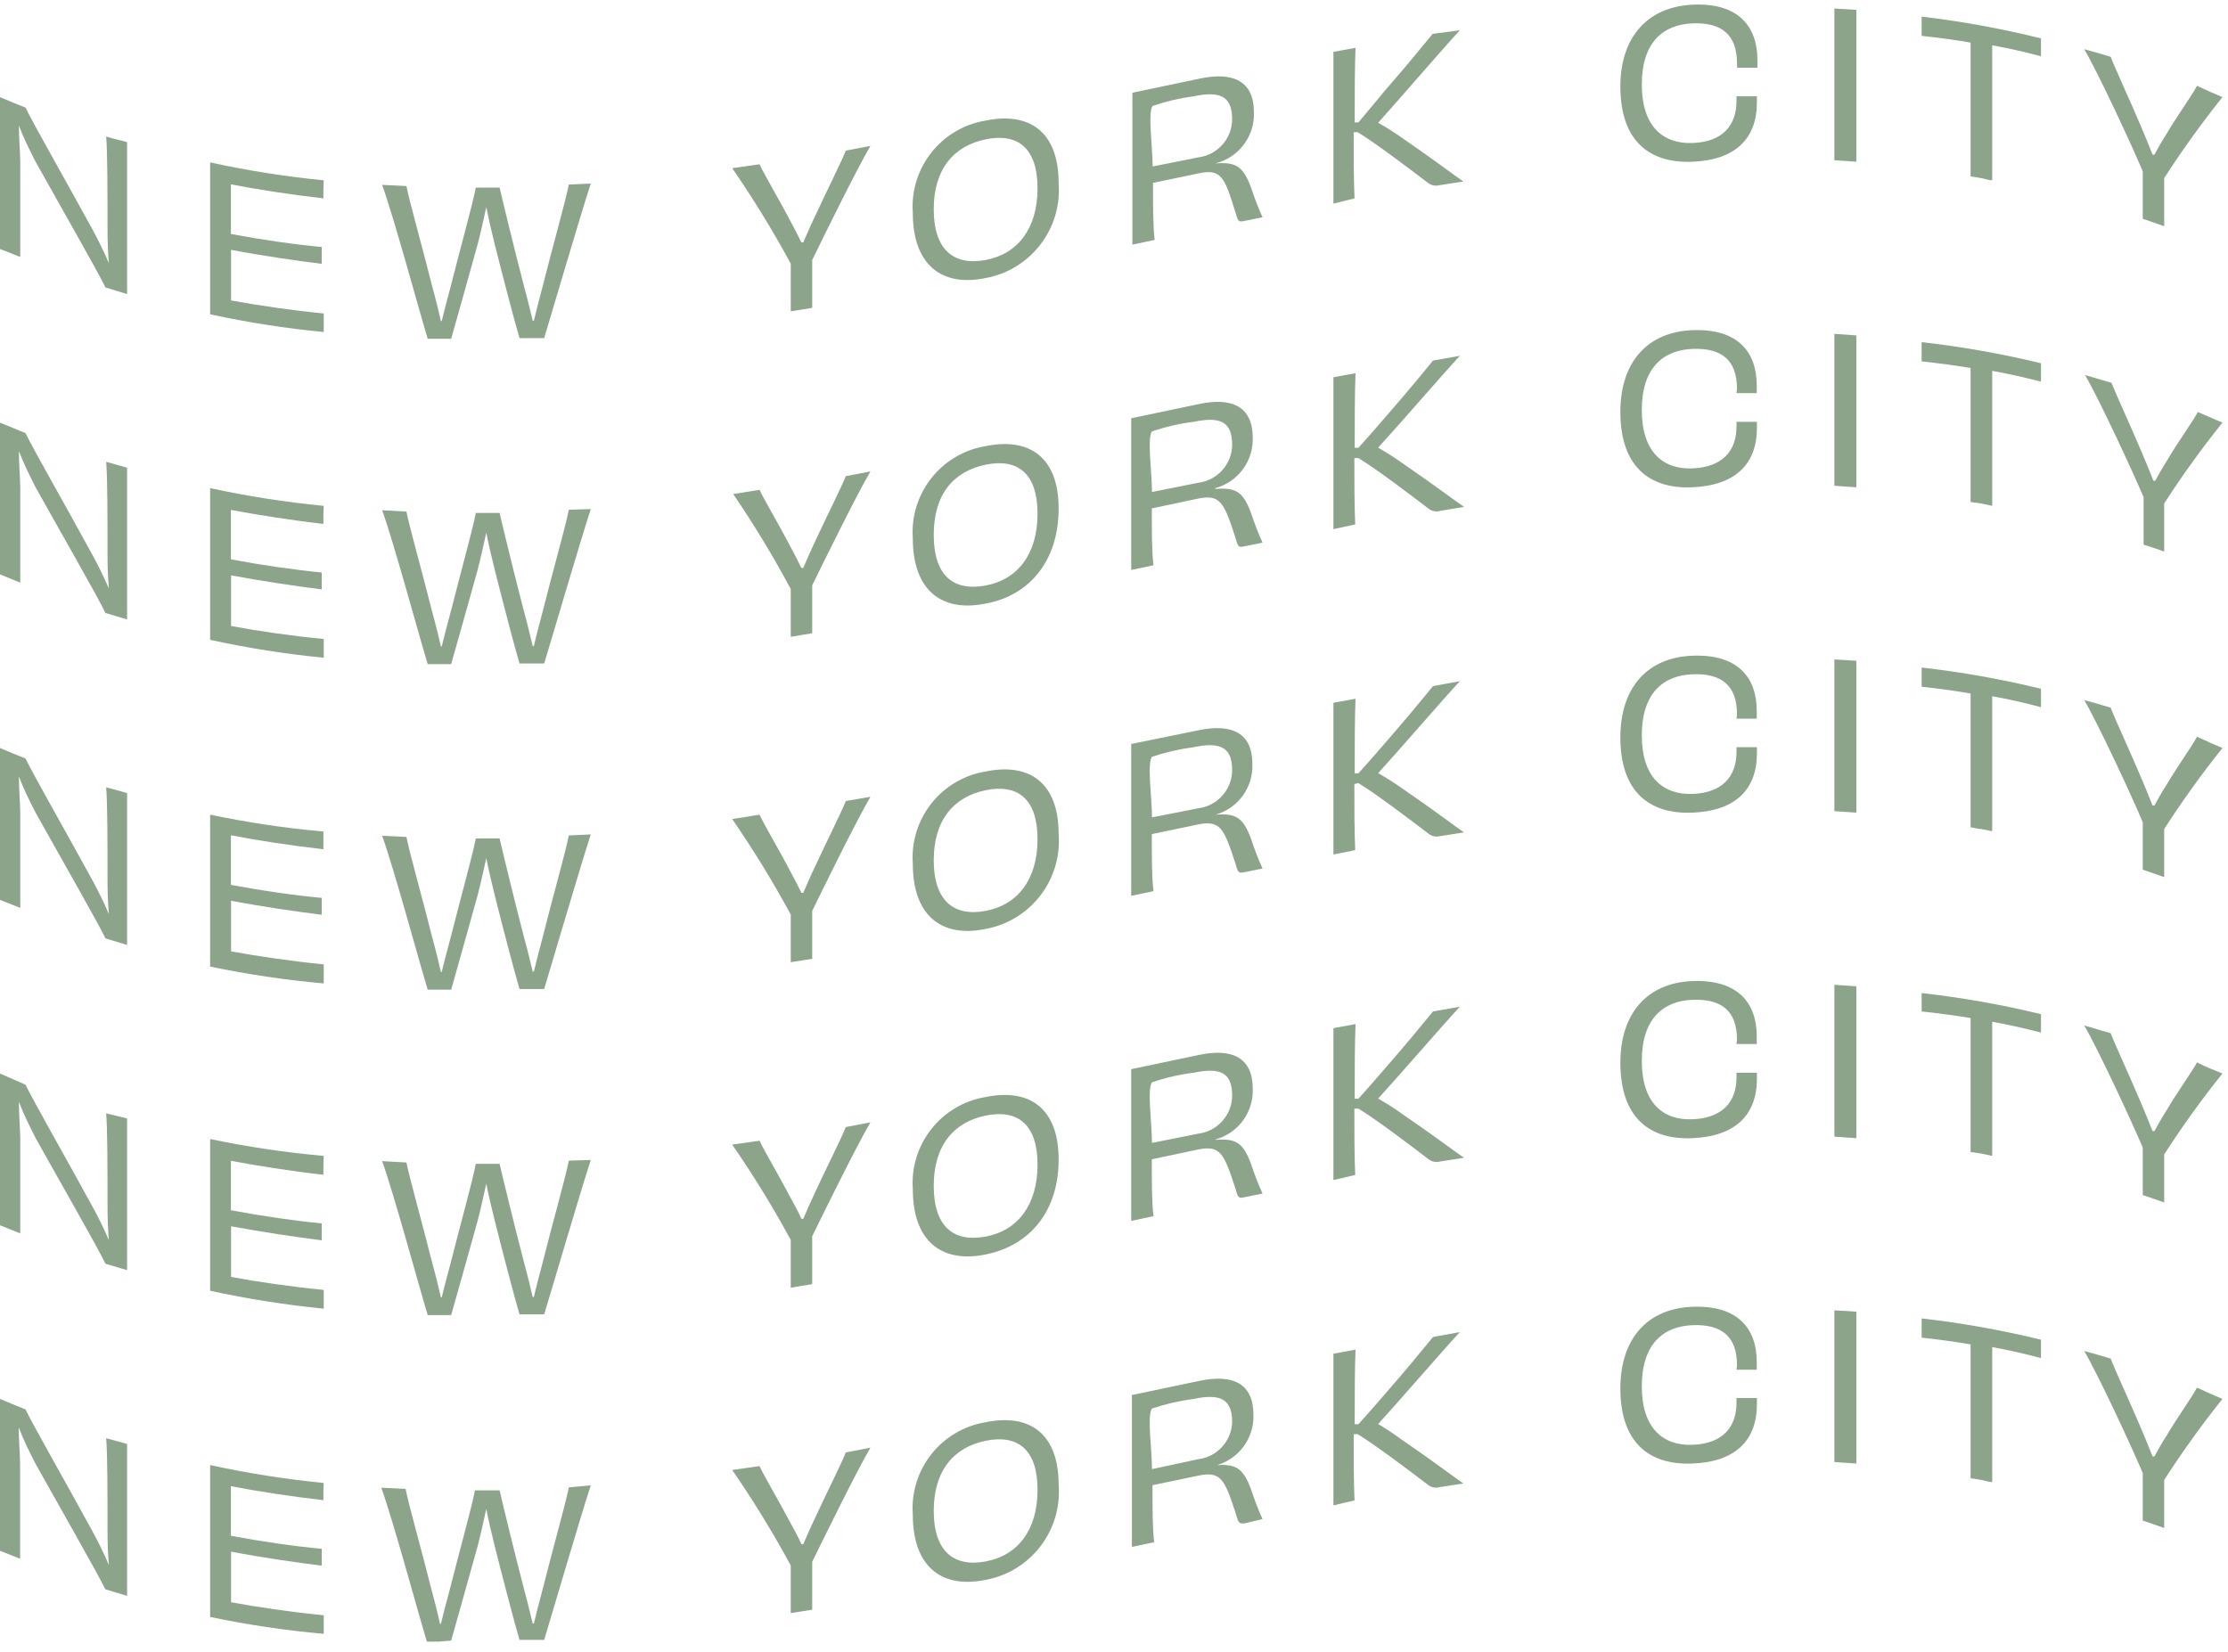 <?xml version="1.0" encoding="UTF-8"?>
<svg width="182px" height="135px" viewBox="0 0 182 135" version="1.1" xmlns="http://www.w3.org/2000/svg" xmlns:xlink="http://www.w3.org/1999/xlink">
    <!-- Generator: Sketch 63.1 (92452) - https://sketch.com -->
    <title>1Asset 6</title>
    <desc>Created with Sketch.</desc>
    <g id="Home-&amp;-Utility-Pages" stroke="none" stroke-width="1" fill="none" fill-rule="evenodd">
        <g id="Homepage-2" transform="translate(-1170, -957)" fill="#8BA48A" fill-rule="nonzero">
            <g id="1Asset-6" transform="translate(1170, 956)">
                <path d="M10.382,12.616 C10.382,13.995 10.382,16.173 10.382,18.793 C10.382,21.413 10.382,23.384 10.382,25.025 L8.617,24.487 C7.887,22.998 5.102,18.145 2.923,14.243 C2.399,13.236 1.889,12.188 1.544,11.251 L1.544,11.251 C1.544,12.285 1.641,13.305 1.655,14.215 C1.655,18.145 1.655,20.902 1.655,21.992 L0,21.344 C0,19.744 0,17.8 0,15.167 C0,12.533 0,10.424 0,8.935 C0.827,9.293 1.255,9.458 2.082,9.789 C2.702,11.085 5.653,16.256 7.597,19.827 C8.025,20.613 8.521,21.619 8.893,22.502 L8.893,22.502 C8.81,21.523 8.783,20.585 8.783,19.744 C8.783,16.807 8.783,13.416 8.673,12.147 C9.417,12.409 9.734,12.409 10.382,12.616 Z" id="Path"></path>
                <path d="M26.418,16.435 C26.418,16.683 26.418,17.042 26.418,17.207 C23.757,16.904 20.902,16.463 18.862,16.063 L18.862,20.117 C21.426,20.599 24.129,20.985 26.28,21.178 C26.28,21.509 26.28,22.254 26.28,22.557 C24.184,22.295 21.399,21.895 18.876,21.413 L18.876,25.549 C20.985,25.935 23.853,26.362 26.445,26.611 C26.445,26.804 26.445,27.135 26.445,27.397 L26.445,28.127 C23.326,27.827 20.228,27.343 17.166,26.68 C17.166,25.149 17.166,23.136 17.166,20.489 C17.166,17.842 17.166,15.691 17.166,14.27 C20.228,14.939 23.326,15.427 26.445,15.732 L26.418,16.435 Z" id="Path"></path>
                <path d="M48.258,15.994 C47.389,18.669 45.155,26.307 44.452,28.624 L43.57,28.624 C43.073,28.624 42.66,28.624 42.439,28.624 C42.053,27.328 41.129,23.812 40.426,21.013 C40.137,19.855 39.888,18.765 39.723,17.924 L39.723,17.924 C39.53,18.793 39.282,19.965 38.992,21.054 C38.234,23.812 37.255,27.245 36.855,28.679 L35.917,28.679 L34.938,28.679 C34.18,26.169 32.181,18.779 31.216,16.104 L33.201,16.201 C33.394,17.276 34.58,21.482 35.297,24.363 C35.642,25.618 35.862,26.542 36.014,27.231 L36.083,27.231 C36.248,26.528 36.497,25.604 36.827,24.363 C37.517,21.606 38.592,17.759 38.868,16.325 L40.812,16.325 C41.129,17.704 42.039,21.44 42.798,24.363 C43.128,25.549 43.349,26.542 43.515,27.203 L43.611,27.203 C43.763,26.528 44.025,25.549 44.342,24.349 C45.045,21.509 46.231,17.331 46.465,16.077 L48.258,15.994 Z" id="Path"></path>
                <path d="M71.104,12.919 C69.96,14.863 67.243,20.406 66.347,22.24 C66.347,23.867 66.347,25.645 66.347,26.156 L65.492,26.293 L64.596,26.431 C64.596,25.921 64.596,24.184 64.596,22.543 C63.142,19.858 61.545,17.253 59.812,14.739 L62.045,14.422 C62.349,15.112 63.672,17.359 64.445,18.834 C64.831,19.551 65.217,20.282 65.465,20.806 L65.617,20.806 C65.865,20.241 66.209,19.427 66.609,18.6 C67.409,16.863 68.815,14.05 69.091,13.305 L71.104,12.919 Z" id="Path"></path>
                <path d="M80.521,23.715 C76.854,24.473 74.565,22.571 74.565,18.393 C74.302,14.717 76.885,11.448 80.521,10.851 C84.092,10.12 86.478,11.761 86.478,15.966 C86.766,19.692 84.196,23.035 80.521,23.715 L80.521,23.715 Z M84.754,16.38 C84.754,13.098 83.141,11.844 80.521,12.382 C77.902,12.919 76.275,14.822 76.275,18.103 C76.275,21.385 77.888,22.736 80.521,22.24 C83.155,21.743 84.754,19.648 84.754,16.38 L84.754,16.38 Z" id="Shape"></path>
                <path d="M99.273,14.353 C100.982,14.215 101.548,14.601 102.196,16.325 C102.462,17.151 102.775,17.961 103.133,18.752 L101.562,19.069 C101.175,19.138 101.12,19.069 100.913,18.324 C100.031,15.442 99.742,14.767 97.894,15.167 L94.185,15.939 C94.185,17.855 94.185,19.51 94.323,20.599 L92.503,20.985 C92.503,19.165 92.503,17.414 92.503,14.767 C92.503,12.12 92.503,10.355 92.503,8.576 L98.018,7.418 C100.776,6.839 102.43,7.652 102.43,10.175 C102.501,12.086 101.252,13.797 99.411,14.312 L99.273,14.353 Z M97.894,13.857 C99.454,13.658 100.63,12.341 100.652,10.768 C100.652,8.921 99.755,8.397 97.508,8.866 C96.368,9.02 95.246,9.283 94.157,9.652 C93.744,10.175 94.157,13.03 94.157,14.601 L97.894,13.857 Z" id="Shape"></path>
                <path d="M119.251,3.475 C117.611,5.253 114.439,8.962 112.578,11.03 C113.217,11.39 113.838,11.781 114.439,12.202 C117.197,14.091 118.907,15.415 119.541,15.828 L117.583,16.132 C117.258,16.22 116.91,16.148 116.645,15.939 C115.06,14.725 112.316,12.657 110.91,11.802 L110.579,11.802 C110.579,13.898 110.579,15.622 110.648,17.207 L108.924,17.635 C108.924,15.828 108.924,14.05 108.924,11.43 C108.924,8.81 108.924,7.004 108.924,5.239 L110.73,4.908 C110.662,6.632 110.662,8.548 110.662,11.003 L110.965,11.003 C111.682,10.134 112.454,9.238 113.24,8.273 C114.757,6.535 115.997,5.033 117.032,3.764 L119.251,3.475 Z" id="Path"></path>
                <path d="M141.891,6.177 C141.891,3.847 140.65,2.813 138.251,2.909 C135.852,3.006 134.115,4.467 134.115,7.9 C134.115,11.334 135.852,12.768 138.251,12.685 C140.65,12.602 141.85,11.306 141.85,9.252 L141.85,8.866 L143.518,8.866 C143.518,9.031 143.518,9.169 143.518,9.362 C143.518,12.313 141.781,14.077 138.237,14.215 C134.694,14.353 132.364,12.478 132.364,8.066 C132.364,4.012 134.611,1.53 138.32,1.379 C142.029,1.227 143.559,3.185 143.559,5.901 C143.559,6.136 143.559,6.301 143.559,6.535 L141.905,6.535 L141.891,6.177 Z" id="Path"></path>
                <path d="M149.847,14.091 C149.847,12.313 149.847,10.548 149.847,7.9 C149.847,5.253 149.847,3.461 149.847,1.696 L151.639,1.806 C151.639,3.557 151.639,5.336 151.639,8.011 C151.639,10.686 151.639,12.409 151.639,14.215 L149.847,14.091 Z" id="Path"></path>
                <path d="M166.723,4.136 L166.723,5.598 C165.344,5.226 163.965,4.922 162.738,4.702 C162.738,9.624 162.738,14.56 162.738,15.732 C162.463,15.732 162.104,15.594 161.842,15.553 C161.58,15.511 161.249,15.442 160.973,15.415 C160.973,14.353 160.973,9.403 160.973,4.481 C159.802,4.274 158.409,4.081 156.975,3.93 L156.975,2.358 C160.258,2.746 163.514,3.34 166.723,4.136 Z" id="Path"></path>
                <path d="M181.545,8.935 C179.848,11.058 178.26,13.267 176.788,15.553 C176.788,17.193 176.788,18.958 176.788,19.482 L175.933,19.179 L175.037,18.876 C175.037,18.365 175.037,16.642 175.037,15.001 C174.21,13.016 171.397,6.949 170.253,5.019 C171.121,5.253 171.549,5.377 172.417,5.639 C172.721,6.467 174.044,9.321 174.817,11.154 C175.203,12.051 175.589,12.988 175.837,13.636 L175.988,13.636 C176.237,13.181 176.581,12.547 176.981,11.94 C177.781,10.562 179.187,8.604 179.463,8.011 C180.345,8.424 180.745,8.59 181.545,8.935 Z" id="Path"></path>
                <path d="M10.382,39.213 C10.382,40.592 10.382,42.756 10.382,45.39 C10.382,48.023 10.382,49.967 10.382,51.608 L8.617,51.084 C7.887,49.581 5.102,44.742 2.923,40.84 C2.399,39.819 1.889,38.772 1.544,37.848 L1.544,37.848 C1.544,38.882 1.641,39.916 1.655,40.826 C1.655,44.755 1.655,47.499 1.655,48.602 L0,47.927 C0,46.327 0,44.383 0,41.736 C0,39.089 0,37.007 0,35.531 L2.082,36.386 C2.702,37.682 5.653,42.839 7.597,46.424 C8.025,47.196 8.521,48.216 8.893,49.085 L8.893,49.085 C8.81,48.12 8.783,47.182 8.783,46.327 C8.783,43.377 8.783,39.985 8.673,38.73 L10.382,39.213 Z" id="Path"></path>
                <path d="M26.418,43.018 C26.418,43.266 26.418,43.639 26.418,43.804 C23.757,43.501 20.902,43.046 18.862,42.66 L18.862,46.7 C21.426,47.182 24.129,47.568 26.28,47.775 C26.28,48.106 26.28,48.85 26.28,49.154 C24.184,48.892 21.399,48.478 18.876,48.009 L18.876,52.146 C20.985,52.546 23.853,52.959 26.445,53.207 C26.445,53.414 26.445,53.745 26.445,54.007 L26.445,54.738 C23.326,54.433 20.228,53.945 17.166,53.276 C17.166,51.76 17.166,49.733 17.166,47.086 C17.166,44.438 17.166,42.301 17.166,40.881 C20.228,41.545 23.326,42.028 26.445,42.329 L26.418,43.018 Z" id="Path"></path>
                <path d="M48.258,42.591 C47.389,45.266 45.155,52.904 44.452,55.207 L43.57,55.207 C43.073,55.207 42.66,55.207 42.439,55.207 C42.053,53.911 41.129,50.395 40.426,47.596 C40.137,46.451 39.888,45.362 39.723,44.521 L39.723,44.521 C39.53,45.376 39.282,46.562 38.992,47.651 C38.234,50.408 37.255,53.828 36.855,55.262 L35.917,55.262 L34.938,55.262 C34.18,52.766 32.181,45.362 31.216,42.687 L33.201,42.798 C33.394,43.859 34.58,48.078 35.297,50.96 C35.642,52.201 35.862,53.138 36.014,53.814 L36.083,53.814 C36.248,53.111 36.497,52.187 36.827,50.96 C37.517,48.202 38.592,44.356 38.868,42.908 L40.812,42.908 C41.129,44.287 42.039,48.023 42.798,50.932 C43.128,52.132 43.349,53.111 43.515,53.787 L43.611,53.787 C43.763,53.097 44.025,52.132 44.342,50.919 C45.045,48.078 46.231,43.914 46.465,42.646 L48.258,42.591 Z" id="Path"></path>
                <path d="M71.104,39.516 C69.96,41.46 67.243,46.989 66.347,48.823 C66.347,50.464 66.347,52.228 66.347,52.739 L65.492,52.877 L64.596,53.028 C64.596,52.504 64.596,50.767 64.596,49.126 C63.168,46.457 61.599,43.866 59.895,41.364 L62.045,41.019 C62.349,41.708 63.672,43.942 64.445,45.431 C64.831,46.148 65.217,46.879 65.465,47.403 L65.617,47.403 C65.865,46.824 66.209,46.024 66.609,45.183 C67.409,43.446 68.815,40.647 69.091,39.902 L71.104,39.516 Z" id="Path"></path>
                <path d="M80.521,50.312 C76.854,51.057 74.565,49.168 74.565,44.976 C74.31,41.306 76.89,38.044 80.521,37.448 C84.092,36.717 86.478,38.358 86.478,42.549 C86.478,46.741 84.175,49.636 80.521,50.312 Z M84.754,42.963 C84.754,39.695 83.141,38.427 80.521,38.965 C77.902,39.502 76.275,41.364 76.275,44.7 C76.275,48.037 77.888,49.333 80.521,48.837 C83.155,48.34 84.754,46.245 84.754,42.963 L84.754,42.963 Z" id="Shape"></path>
                <path d="M99.273,40.95 C100.982,40.812 101.548,41.184 102.196,42.922 C102.464,43.742 102.777,44.548 103.133,45.335 L101.562,45.652 C101.175,45.734 101.12,45.652 100.913,44.907 C99.976,42.025 99.686,41.35 97.797,41.75 L94.088,42.536 C94.088,44.452 94.088,46.093 94.226,47.182 L92.406,47.568 C92.406,45.762 92.406,43.997 92.406,41.35 C92.406,38.703 92.406,36.952 92.406,35.173 L97.922,34.015 C100.679,33.422 102.334,34.249 102.334,36.772 C102.386,38.685 101.121,40.384 99.273,40.881 L99.273,40.95 Z M97.894,40.44 C99.454,40.241 100.63,38.924 100.652,37.351 C100.652,35.504 99.755,34.994 97.508,35.462 C96.349,35.606 95.207,35.869 94.102,36.248 C93.689,36.772 94.102,39.626 94.102,41.198 L97.894,40.44 Z" id="Shape"></path>
                <path d="M119.251,30.071 C117.611,31.85 114.398,35.587 112.578,37.572 C113.074,37.862 113.791,38.289 114.495,38.799 C117.252,40.688 118.962,41.998 119.596,42.412 L117.638,42.742 C117.315,42.834 116.967,42.768 116.701,42.563 C115.115,41.35 112.371,39.268 110.965,38.427 L110.634,38.427 C110.634,40.523 110.634,42.246 110.703,43.845 L108.924,44.232 C108.924,42.425 108.924,40.647 108.924,38.013 C108.924,35.38 108.924,33.587 108.924,31.822 L110.73,31.492 C110.662,33.229 110.662,35.145 110.662,37.586 L110.965,37.586 C111.709,36.772 112.482,35.876 113.267,34.966 C114.784,33.229 116.025,31.726 117.059,30.457 L119.251,30.071 Z" id="Path"></path>
                <path d="M141.891,32.774 C141.891,30.43 140.65,29.41 138.251,29.506 C135.852,29.603 134.115,31.064 134.115,34.497 C134.115,37.93 135.852,39.364 138.251,39.268 C140.65,39.171 141.85,37.889 141.85,35.848 L141.85,35.462 L143.518,35.462 C143.518,35.628 143.518,35.752 143.518,35.959 C143.518,38.896 141.781,40.66 138.237,40.812 C134.694,40.964 132.364,39.075 132.364,34.649 C132.364,30.609 134.556,28.113 138.265,27.976 C141.974,27.838 143.504,29.768 143.504,32.498 C143.504,32.732 143.504,32.898 143.504,33.118 L142.677,33.118 L141.85,33.118 L141.891,32.774 Z" id="Path"></path>
                <path d="M149.847,40.688 C149.847,38.909 149.847,37.131 149.847,34.483 C149.847,31.836 149.847,30.058 149.847,28.279 L151.639,28.403 C151.639,30.154 151.639,31.919 151.639,34.594 C151.639,37.269 151.639,39.006 151.639,40.812 L149.847,40.688 Z" id="Path"></path>
                <path d="M166.723,30.678 L166.723,32.181 C165.344,31.822 163.965,31.519 162.738,31.298 C162.738,36.207 162.738,41.157 162.738,42.329 L161.842,42.136 L160.973,42.012 C160.973,40.936 160.973,36 160.973,31.064 C159.802,30.871 158.409,30.678 156.975,30.526 L156.975,28.955 C160.257,29.325 163.513,29.9 166.723,30.678 L166.723,30.678 Z" id="Path"></path>
                <path d="M181.545,35.531 C179.845,37.648 178.257,39.852 176.788,42.136 C176.788,43.777 176.788,45.555 176.788,46.065 L175.933,45.762 L175.106,45.5 C175.106,45.004 175.106,43.266 175.106,41.626 C174.279,39.654 171.466,33.587 170.322,31.643 L172.486,32.277 C172.79,33.091 174.113,35.959 174.885,37.793 C175.272,38.703 175.658,39.626 175.906,40.274 L176.057,40.274 C176.306,39.833 176.65,39.199 177.05,38.578 C177.85,37.2 179.256,35.242 179.532,34.663 C180.345,35.021 180.745,35.187 181.545,35.531 Z" id="Path"></path>
                <path d="M10.382,65.796 C10.382,67.175 10.382,69.353 10.382,71.973 C10.382,74.592 10.382,76.564 10.382,78.205 L8.617,77.667 C7.887,76.178 5.102,71.325 2.923,67.423 C2.399,66.416 1.889,65.368 1.544,64.431 L1.544,64.431 C1.544,65.465 1.641,66.485 1.655,67.395 C1.655,71.325 1.655,74.082 1.655,75.172 L0,74.523 C0,72.924 0,70.98 0,68.333 C0,65.685 0,63.603 0,62.114 C0.827,62.473 1.255,62.638 2.082,62.969 C2.702,64.265 5.653,69.436 7.597,73.007 C8.025,73.793 8.521,74.799 8.893,75.682 L8.893,75.682 C8.81,74.703 8.783,73.765 8.783,72.924 C8.783,69.987 8.783,66.595 8.673,65.327 C9.417,65.52 9.734,65.617 10.382,65.796 Z" id="Path"></path>
                <path d="M26.418,69.615 C26.418,69.863 26.418,70.222 26.418,70.387 C23.757,70.084 20.902,69.643 18.862,69.243 L18.862,73.296 C21.426,73.779 24.129,74.165 26.28,74.358 C26.28,74.689 26.28,75.433 26.28,75.737 C24.184,75.475 21.399,75.075 18.876,74.592 L18.876,78.729 C20.985,79.115 23.853,79.542 26.445,79.79 C26.445,79.983 26.445,80.314 26.445,80.576 L26.445,81.348 C23.328,81.071 20.229,80.61 17.166,79.97 C17.166,78.439 17.166,76.426 17.166,73.779 C17.166,71.132 17.166,68.981 17.166,67.561 C20.22,68.2 23.309,68.661 26.418,68.939 L26.418,69.615 Z" id="Path"></path>
                <path d="M48.258,69.174 C47.389,71.849 45.155,79.487 44.452,81.803 L43.57,81.803 C43.073,81.803 42.66,81.803 42.439,81.803 C42.053,80.507 41.129,76.992 40.426,74.193 C40.137,73.034 39.888,71.945 39.723,71.104 L39.723,71.104 C39.53,71.973 39.282,73.145 38.992,74.234 C38.234,76.992 37.255,80.425 36.855,81.859 L35.917,81.859 L34.938,81.859 C34.18,79.349 32.181,71.959 31.216,69.284 L33.201,69.381 C33.394,70.456 34.58,74.661 35.297,77.543 C35.642,78.798 35.862,79.722 36.014,80.411 L36.083,80.411 C36.248,79.708 36.497,78.784 36.827,77.543 C37.517,74.785 38.592,70.939 38.868,69.505 L40.812,69.505 C41.129,70.883 42.039,74.62 42.798,77.543 C43.128,78.729 43.349,79.722 43.515,80.383 L43.611,80.383 C43.763,79.708 44.025,78.729 44.342,77.529 C45.045,74.689 46.231,70.511 46.465,69.257 L48.258,69.174 Z" id="Path"></path>
                <path d="M71.104,66.099 C69.96,68.043 67.243,73.586 66.347,75.42 C66.347,77.047 66.347,78.825 66.347,79.335 L65.492,79.473 L64.596,79.611 C64.596,79.101 64.596,77.364 64.596,75.723 C63.142,73.038 61.545,70.433 59.812,67.919 L62.045,67.561 C62.349,68.25 63.672,70.497 64.445,71.973 C64.831,72.69 65.217,73.42 65.465,73.944 L65.617,73.944 C65.865,73.379 66.209,72.566 66.609,71.738 C67.409,70.001 68.815,67.188 69.091,66.444 L71.104,66.099 Z" id="Path"></path>
                <path d="M80.521,76.895 C76.854,77.653 74.565,75.751 74.565,71.573 C74.302,67.897 76.885,64.627 80.521,64.031 C84.092,63.3 86.478,64.941 86.478,69.146 C86.766,72.872 84.196,76.215 80.521,76.895 L80.521,76.895 Z M84.754,69.56 C84.754,66.278 83.141,65.024 80.521,65.561 C77.902,66.099 76.275,68.002 76.275,71.283 C76.275,74.565 77.888,75.916 80.521,75.42 C83.155,74.923 84.754,72.828 84.754,69.56 Z" id="Shape"></path>
                <path d="M99.273,67.561 C100.982,67.423 101.548,67.809 102.196,69.532 C102.462,70.358 102.775,71.168 103.133,71.959 L101.562,72.276 C101.175,72.345 101.12,72.276 100.913,71.532 C99.976,68.65 99.686,67.974 97.797,68.374 L94.088,69.146 C94.088,71.063 94.088,72.717 94.226,73.807 L92.406,74.193 C92.406,72.373 92.406,70.622 92.406,67.974 C92.406,65.327 92.406,63.562 92.406,61.783 L97.894,60.667 C100.652,60.088 102.306,60.901 102.306,63.424 C102.377,65.335 101.128,67.046 99.287,67.561 L99.273,67.561 Z M97.894,67.037 C99.454,66.838 100.63,65.521 100.652,63.948 C100.652,62.101 99.755,61.577 97.508,62.045 C96.35,62.196 95.209,62.459 94.102,62.831 C93.689,63.355 94.102,66.209 94.102,67.781 L97.894,67.037 Z" id="Shape"></path>
                <path d="M119.251,56.654 C117.611,58.433 114.398,62.17 112.578,64.169 C113.237,64.541 113.877,64.946 114.495,65.382 C117.252,67.271 118.962,68.595 119.596,69.008 L117.638,69.312 C117.313,69.4 116.965,69.328 116.701,69.119 C115.115,67.905 112.371,65.837 110.965,64.982 L110.634,65.051 C110.634,67.147 110.634,68.87 110.703,70.456 L108.924,70.815 C108.924,69.008 108.924,67.23 108.924,64.61 C108.924,61.99 108.924,60.184 108.924,58.419 L110.73,58.088 C110.662,59.812 110.662,61.728 110.662,64.183 L110.965,64.183 C111.709,63.369 112.482,62.473 113.267,61.563 C114.784,59.826 116.025,58.323 117.059,57.054 L119.251,56.654 Z" id="Path"></path>
                <path d="M141.891,59.357 C141.891,57.027 140.65,55.993 138.251,56.089 C135.852,56.186 134.115,57.647 134.115,61.08 C134.115,64.513 135.852,65.947 138.251,65.865 C140.65,65.782 141.85,64.486 141.85,62.432 L141.85,62.045 L143.518,62.045 C143.518,62.211 143.518,62.349 143.518,62.542 C143.518,65.492 141.781,67.257 138.237,67.395 C134.694,67.533 132.364,65.658 132.364,61.246 C132.364,57.192 134.556,54.71 138.265,54.572 C141.974,54.435 143.504,56.365 143.504,59.081 C143.504,59.315 143.504,59.481 143.504,59.715 L141.85,59.715 L141.891,59.357 Z" id="Path"></path>
                <path d="M149.847,67.271 C149.847,65.492 149.847,63.728 149.847,61.08 C149.847,58.433 149.847,56.641 149.847,54.876 L151.639,54.986 C151.639,56.737 151.639,58.516 151.639,61.191 C151.639,63.865 151.639,65.589 151.639,67.395 L149.847,67.271 Z" id="Path"></path>
                <path d="M166.723,57.275 L166.723,58.778 C165.344,58.405 163.965,58.102 162.738,57.882 C162.738,62.804 162.738,67.74 162.738,68.912 L161.842,68.733 C161.608,68.733 161.249,68.622 160.973,68.595 C160.973,67.533 160.973,62.583 160.973,57.661 C159.802,57.454 158.409,57.261 156.975,57.109 L156.975,55.538 C160.257,55.912 163.513,56.493 166.723,57.275 Z" id="Path"></path>
                <path d="M181.545,62.114 C179.848,64.238 178.26,66.447 176.788,68.733 C176.788,70.373 176.788,72.138 176.788,72.662 L175.933,72.359 L175.037,72.055 C175.037,71.545 175.037,69.822 175.037,68.181 C174.21,66.196 171.397,60.129 170.253,58.199 C171.121,58.433 171.549,58.557 172.417,58.819 C172.721,59.646 174.044,62.5 174.817,64.334 C175.203,65.23 175.589,66.168 175.837,66.816 L175.988,66.816 C176.237,66.361 176.581,65.727 176.981,65.12 C177.781,63.741 179.187,61.783 179.463,61.191 C180.345,61.604 180.745,61.77 181.545,62.114 Z" id="Path"></path>
                <path d="M10.382,92.379 C10.382,93.758 10.382,95.922 10.382,98.556 C10.382,101.189 10.382,103.133 10.382,104.774 L8.617,104.25 C7.887,102.747 5.102,97.908 2.923,94.006 C2.399,92.985 1.889,91.938 1.544,91.014 L1.544,91.014 C1.544,92.048 1.641,93.082 1.655,93.992 C1.655,97.922 1.655,100.665 1.655,101.768 L0,101.107 C0,99.507 0,97.563 0,94.916 C0,92.268 0,90.187 0,88.711 L2.082,89.621 C2.702,90.917 5.653,96.088 7.597,99.659 C8.025,100.431 8.521,101.451 8.893,102.32 L8.893,102.32 C8.81,101.355 8.783,100.417 8.783,99.562 C8.783,96.612 8.783,93.22 8.673,91.965 L10.382,92.379 Z" id="Path"></path>
                <path d="M26.418,96.198 C26.418,96.446 26.418,96.818 26.418,96.984 C23.757,96.681 20.902,96.226 18.862,95.84 L18.862,99.879 C21.426,100.362 24.129,100.748 26.28,100.955 C26.28,101.286 26.28,102.03 26.28,102.334 C24.184,102.072 21.399,101.658 18.876,101.189 L18.876,105.326 C20.985,105.725 23.853,106.139 26.445,106.387 C26.445,106.594 26.445,106.925 26.445,107.187 L26.445,107.918 C23.326,107.613 20.228,107.125 17.166,106.456 C17.166,104.94 17.166,102.913 17.166,100.265 C17.166,97.618 17.166,95.481 17.166,94.061 C20.229,94.702 23.328,95.162 26.445,95.44 L26.418,96.198 Z" id="Path"></path>
                <path d="M48.258,95.771 C47.389,98.445 45.155,106.084 44.452,108.387 L43.57,108.387 C43.073,108.387 42.66,108.387 42.439,108.387 C42.053,107.09 41.129,103.575 40.426,100.776 C40.137,99.631 39.888,98.542 39.723,97.701 L39.723,97.701 C39.53,98.556 39.282,99.742 38.992,100.831 C38.234,103.588 37.255,107.008 36.855,108.442 L35.917,108.442 L34.938,108.442 C34.18,105.946 32.181,98.542 31.216,95.867 L33.201,95.977 C33.394,97.039 34.58,101.258 35.297,104.14 C35.642,105.381 35.862,106.318 36.014,106.994 L36.083,106.994 C36.248,106.291 36.497,105.367 36.827,104.14 C37.517,101.382 38.592,97.535 38.868,96.088 L40.812,96.088 C41.129,97.467 42.039,101.203 42.798,104.112 C43.128,105.312 43.349,106.291 43.515,106.966 L43.611,106.966 C43.763,106.277 44.025,105.312 44.342,104.098 C45.045,101.258 46.231,97.094 46.465,95.826 L48.258,95.771 Z" id="Path"></path>
                <path d="M71.104,92.696 C69.96,94.64 67.243,100.169 66.347,102.003 C66.347,103.643 66.347,105.408 66.347,105.918 L65.492,106.056 L64.596,106.208 C64.596,105.684 64.596,103.947 64.596,102.306 C63.142,99.625 61.545,97.025 59.812,94.516 L62.045,94.199 C62.349,94.888 63.672,97.122 64.445,98.611 C64.831,99.328 65.217,99.99 65.465,100.583 L65.617,100.583 C65.865,100.003 66.209,99.204 66.609,98.363 C67.409,96.625 68.815,93.827 69.091,93.082 L71.104,92.696 Z" id="Path"></path>
                <path d="M80.521,103.492 C76.854,104.236 74.565,102.347 74.565,98.156 C74.31,94.485 76.89,91.224 80.521,90.628 C84.092,89.897 86.478,91.538 86.478,95.729 C86.478,99.921 84.175,102.747 80.521,103.492 Z M84.754,96.143 C84.754,92.875 83.141,91.607 80.521,92.144 C77.902,92.682 76.275,94.585 76.275,97.894 C76.275,101.203 77.888,102.527 80.521,102.03 C83.155,101.534 84.754,99.424 84.754,96.143 Z" id="Shape"></path>
                <path d="M99.273,94.13 C100.982,93.992 101.548,94.364 102.196,96.102 C102.464,96.922 102.777,97.728 103.133,98.514 L101.562,98.832 C101.175,98.914 101.12,98.832 100.913,98.087 C99.976,95.205 99.686,94.53 97.797,94.93 L94.088,95.715 C94.088,97.632 94.088,99.273 94.226,100.362 L92.406,100.748 C92.406,98.942 92.406,97.177 92.406,94.53 C92.406,91.882 92.406,90.131 92.406,88.353 L97.922,87.195 C100.679,86.602 102.334,87.429 102.334,89.952 C102.404,91.863 101.156,93.573 99.314,94.088 L99.273,94.13 Z M97.894,93.62 C99.454,93.421 100.63,92.104 100.652,90.531 C100.652,88.684 99.755,88.173 97.508,88.642 C96.349,88.786 95.207,89.049 94.102,89.428 C93.689,89.952 94.102,92.806 94.102,94.378 L97.894,93.62 Z" id="Shape"></path>
                <path d="M119.251,83.251 C117.611,85.03 114.398,88.766 112.578,90.752 C113.074,91.041 113.791,91.469 114.495,91.979 C117.252,93.868 118.962,95.178 119.596,95.591 L117.638,95.895 C117.315,95.987 116.967,95.92 116.701,95.715 C115.115,94.502 112.371,92.42 110.965,91.579 L110.634,91.579 C110.634,93.675 110.634,95.398 110.703,96.998 L108.924,97.411 C108.924,95.605 108.924,93.827 108.924,91.193 C108.924,88.56 108.924,86.767 108.924,85.002 L110.73,84.671 C110.662,86.409 110.662,88.325 110.662,90.766 L110.965,90.766 C111.709,89.952 112.482,89.056 113.267,88.146 C114.784,86.409 116.025,84.906 117.059,83.637 L119.251,83.251 Z" id="Path"></path>
                <path d="M141.891,85.954 C141.891,83.61 140.65,82.589 138.251,82.686 C135.852,82.782 134.115,84.244 134.115,87.677 C134.115,91.11 135.852,92.544 138.251,92.448 C140.65,92.351 141.85,91.069 141.85,89.028 L141.85,88.642 L143.518,88.642 C143.518,88.808 143.518,88.932 143.518,89.139 C143.518,92.075 141.781,93.84 138.237,93.992 C134.694,94.144 132.364,92.255 132.364,87.829 C132.364,83.789 134.556,81.293 138.265,81.155 C141.974,81.018 143.504,82.948 143.504,85.678 C143.504,85.912 143.504,86.078 143.504,86.298 L142.677,86.298 L141.85,86.298 L141.891,85.954 Z" id="Path"></path>
                <path d="M149.847,93.868 C149.847,92.089 149.847,90.311 149.847,87.663 C149.847,85.016 149.847,83.237 149.847,81.459 L151.639,81.583 C151.639,83.334 151.639,85.099 151.639,87.774 C151.639,90.448 151.639,92.186 151.639,93.992 L149.847,93.868 Z" id="Path"></path>
                <path d="M166.723,83.858 L166.723,85.361 C165.344,85.002 163.965,84.699 162.738,84.478 C162.738,89.387 162.738,94.337 162.738,95.44 L161.842,95.247 L160.973,95.123 C160.973,94.047 160.973,89.111 160.973,84.175 C159.802,83.982 158.409,83.789 156.975,83.637 L156.975,82.134 C160.257,82.505 163.513,83.08 166.723,83.858 L166.723,83.858 Z" id="Path"></path>
                <path d="M181.545,88.711 C179.845,90.828 178.257,93.032 176.788,95.316 C176.788,96.956 176.788,98.735 176.788,99.245 L175.933,98.942 L175.037,98.638 C175.037,98.142 175.037,96.405 175.037,94.764 C174.21,92.792 171.397,86.726 170.253,84.782 L172.417,85.416 C172.721,86.229 174.044,89.097 174.817,90.931 C175.203,91.841 175.589,92.765 175.837,93.413 L175.988,93.413 C176.237,92.972 176.581,92.337 176.981,91.717 C177.781,90.338 179.187,88.38 179.463,87.801 C180.345,88.242 180.745,88.367 181.545,88.711 Z" id="Path"></path>
                <path d="M10.382,118.976 C10.382,120.354 10.382,122.533 10.382,125.153 C10.382,127.772 10.382,129.744 10.382,131.385 L8.604,130.847 C7.873,129.358 5.088,124.505 2.909,120.603 C2.385,119.596 1.875,118.548 1.53,117.611 L1.53,117.611 C1.53,118.645 1.627,119.665 1.641,120.575 C1.641,124.505 1.641,127.262 1.641,128.351 L0,127.703 C0,126.104 0,124.16 0,121.513 C0,118.865 0,116.783 0,115.294 C0.827,115.653 1.255,115.818 2.082,116.149 C2.702,117.445 5.653,122.616 7.597,126.187 C8.025,126.973 8.521,127.979 8.893,128.862 L8.893,128.862 C8.81,127.883 8.783,126.945 8.783,126.104 C8.783,123.167 8.783,119.775 8.673,118.507 C9.417,118.7 9.734,118.796 10.382,118.976 Z" id="Path"></path>
                <path d="M26.418,122.795 C26.418,123.043 26.418,123.402 26.418,123.567 C23.757,123.264 20.902,122.822 18.862,122.423 L18.862,126.476 C21.426,126.959 24.129,127.345 26.28,127.538 C26.28,127.869 26.28,128.613 26.28,128.917 C24.184,128.655 21.399,128.255 18.876,127.772 L18.876,131.909 C20.985,132.295 23.853,132.722 26.445,132.97 C26.445,133.163 26.445,133.494 26.445,133.756 L26.445,134.487 C23.328,134.209 20.229,133.749 17.166,133.108 C17.166,131.578 17.166,129.565 17.166,126.917 C17.166,124.27 17.166,122.119 17.166,120.699 C20.228,121.367 23.326,121.855 26.445,122.161 L26.418,122.795 Z" id="Path"></path>
                <path d="M48.258,122.354 C47.389,125.028 45.155,132.667 44.452,134.983 L43.57,134.983 C43.073,134.983 42.66,134.983 42.439,134.983 C42.053,133.687 41.129,130.171 40.426,127.372 C40.137,126.214 39.888,125.125 39.723,124.284 L39.723,124.284 C39.53,125.153 39.282,126.325 38.992,127.414 C38.234,130.171 37.255,133.605 36.855,135.038 L35.848,135.121 C35.38,135.121 35.104,135.121 34.87,135.121 C34.111,132.612 32.112,125.222 31.147,122.547 L33.132,122.643 C33.325,123.719 34.511,127.924 35.228,130.806 C35.573,132.06 35.793,132.984 35.945,133.673 L36.014,133.673 C36.179,132.97 36.428,132.047 36.758,130.806 C37.448,128.048 38.523,124.201 38.799,122.767 L40.812,122.767 C41.129,124.146 42.039,127.883 42.798,130.806 C43.128,131.991 43.349,132.984 43.515,133.646 L43.611,133.646 C43.763,132.97 44.025,131.991 44.342,130.792 C45.045,127.952 46.231,123.774 46.465,122.519 L48.258,122.354 Z" id="Path"></path>
                <path d="M71.104,119.279 C69.96,121.223 67.243,126.766 66.347,128.6 C66.347,130.227 66.347,132.005 66.347,132.515 L65.492,132.653 L64.596,132.791 C64.596,132.281 64.596,130.544 64.596,128.903 C63.142,126.218 61.545,123.613 59.812,121.099 L62.045,120.782 C62.349,121.471 63.672,123.719 64.445,125.194 C64.831,125.911 65.217,126.573 65.465,127.166 L65.617,127.166 C65.865,126.6 66.209,125.787 66.609,124.96 C67.409,123.222 68.815,120.41 69.091,119.665 L71.104,119.279 Z" id="Path"></path>
                <path d="M80.521,130.075 C76.854,130.833 74.565,128.93 74.565,124.753 C74.295,121.072 76.879,117.794 80.521,117.197 C84.092,116.466 86.478,118.107 86.478,122.312 C86.773,126.043 84.202,129.394 80.521,130.075 L80.521,130.075 Z M84.754,122.712 C84.754,119.431 83.141,118.176 80.521,118.714 C77.902,119.251 76.275,121.154 76.275,124.436 C76.275,127.717 77.888,129.068 80.521,128.572 C83.155,128.076 84.754,126.007 84.754,122.712 Z" id="Shape"></path>
                <path d="M99.273,120.713 C100.982,120.575 101.548,120.961 102.196,122.685 C102.462,123.51 102.775,124.321 103.133,125.111 L101.617,125.47 C101.231,125.47 101.175,125.47 100.969,124.725 C100.031,121.843 99.742,121.168 97.853,121.568 L94.144,122.34 C94.144,124.256 94.144,125.911 94.282,127 L92.462,127.386 C92.462,125.566 92.462,123.815 92.462,121.168 C92.462,118.521 92.462,116.756 92.462,114.977 L97.977,113.819 C100.734,113.24 102.389,114.053 102.389,116.577 C102.459,118.488 101.211,120.198 99.369,120.713 L99.273,120.713 Z M97.894,120.217 C99.429,120.022 100.596,118.743 100.652,117.197 C100.652,115.349 99.755,114.825 97.508,115.294 C96.35,115.445 95.209,115.708 94.102,116.08 C93.689,116.604 94.102,119.458 94.102,121.03 L97.894,120.217 Z" id="Shape"></path>
                <path d="M119.251,109.834 C117.611,111.613 114.398,115.349 112.578,117.349 C113.218,117.727 113.84,118.136 114.439,118.576 C117.197,120.465 118.907,121.788 119.541,122.202 L117.583,122.505 C117.258,122.593 116.91,122.522 116.645,122.312 C115.06,121.099 112.316,119.031 110.91,118.176 L110.579,118.176 C110.579,120.272 110.579,121.995 110.648,123.581 L108.924,123.994 C108.924,122.188 108.924,120.41 108.924,117.79 C108.924,115.17 108.924,113.364 108.924,111.599 L110.73,111.268 C110.662,112.992 110.662,114.908 110.662,117.362 L110.965,117.362 C111.709,116.549 112.482,115.653 113.267,114.743 C114.784,113.005 116.025,111.503 117.059,110.234 L119.251,109.834 Z" id="Path"></path>
                <path d="M141.891,112.537 C141.891,110.207 140.65,109.172 138.251,109.269 C135.852,109.365 134.115,110.827 134.115,114.26 C134.115,117.693 135.852,119.127 138.251,119.045 C140.65,118.962 141.85,117.666 141.85,115.611 L141.85,115.225 L143.518,115.225 C143.518,115.391 143.518,115.529 143.518,115.722 C143.518,118.672 141.781,120.437 138.237,120.575 C134.694,120.713 132.364,118.838 132.364,114.439 C132.364,110.386 134.556,107.904 138.265,107.766 C141.974,107.628 143.504,109.558 143.504,112.275 C143.504,112.509 143.504,112.675 143.504,112.909 L141.85,112.909 L141.891,112.537 Z" id="Path"></path>
                <path d="M149.847,120.451 C149.847,118.672 149.847,116.907 149.847,114.26 C149.847,111.613 149.847,109.82 149.847,108.056 L151.639,108.166 C151.639,109.917 151.639,111.696 151.639,114.37 C151.639,117.045 151.639,118.769 151.639,120.575 L149.847,120.451 Z" id="Path"></path>
                <path d="M166.723,110.455 L166.723,111.958 C165.344,111.585 163.965,111.282 162.738,111.061 C162.738,115.984 162.738,120.92 162.738,122.092 C162.463,122.092 162.104,121.954 161.842,121.912 C161.58,121.871 161.249,121.802 160.973,121.775 C160.973,120.713 160.973,115.763 160.973,110.841 C159.802,110.634 158.409,110.441 156.975,110.289 L156.975,108.717 C160.257,109.092 163.513,109.673 166.723,110.455 L166.723,110.455 Z" id="Path"></path>
                <path d="M181.545,115.294 C179.848,117.418 178.26,119.627 176.788,121.912 C176.788,123.553 176.788,125.318 176.788,125.842 L175.933,125.539 L175.037,125.235 C175.037,124.725 175.037,123.002 175.037,121.361 C174.21,119.375 171.397,113.309 170.253,111.378 C171.121,111.613 171.549,111.737 172.417,111.999 C172.721,112.826 174.044,115.68 174.817,117.514 C175.203,118.41 175.589,119.348 175.837,119.996 L175.988,119.996 C176.237,119.541 176.581,118.907 176.981,118.3 C177.781,116.921 179.187,114.963 179.463,114.37 C180.345,114.784 180.745,114.95 181.545,115.294 Z" id="Path"></path>
            </g>
        </g>
    </g>
</svg>